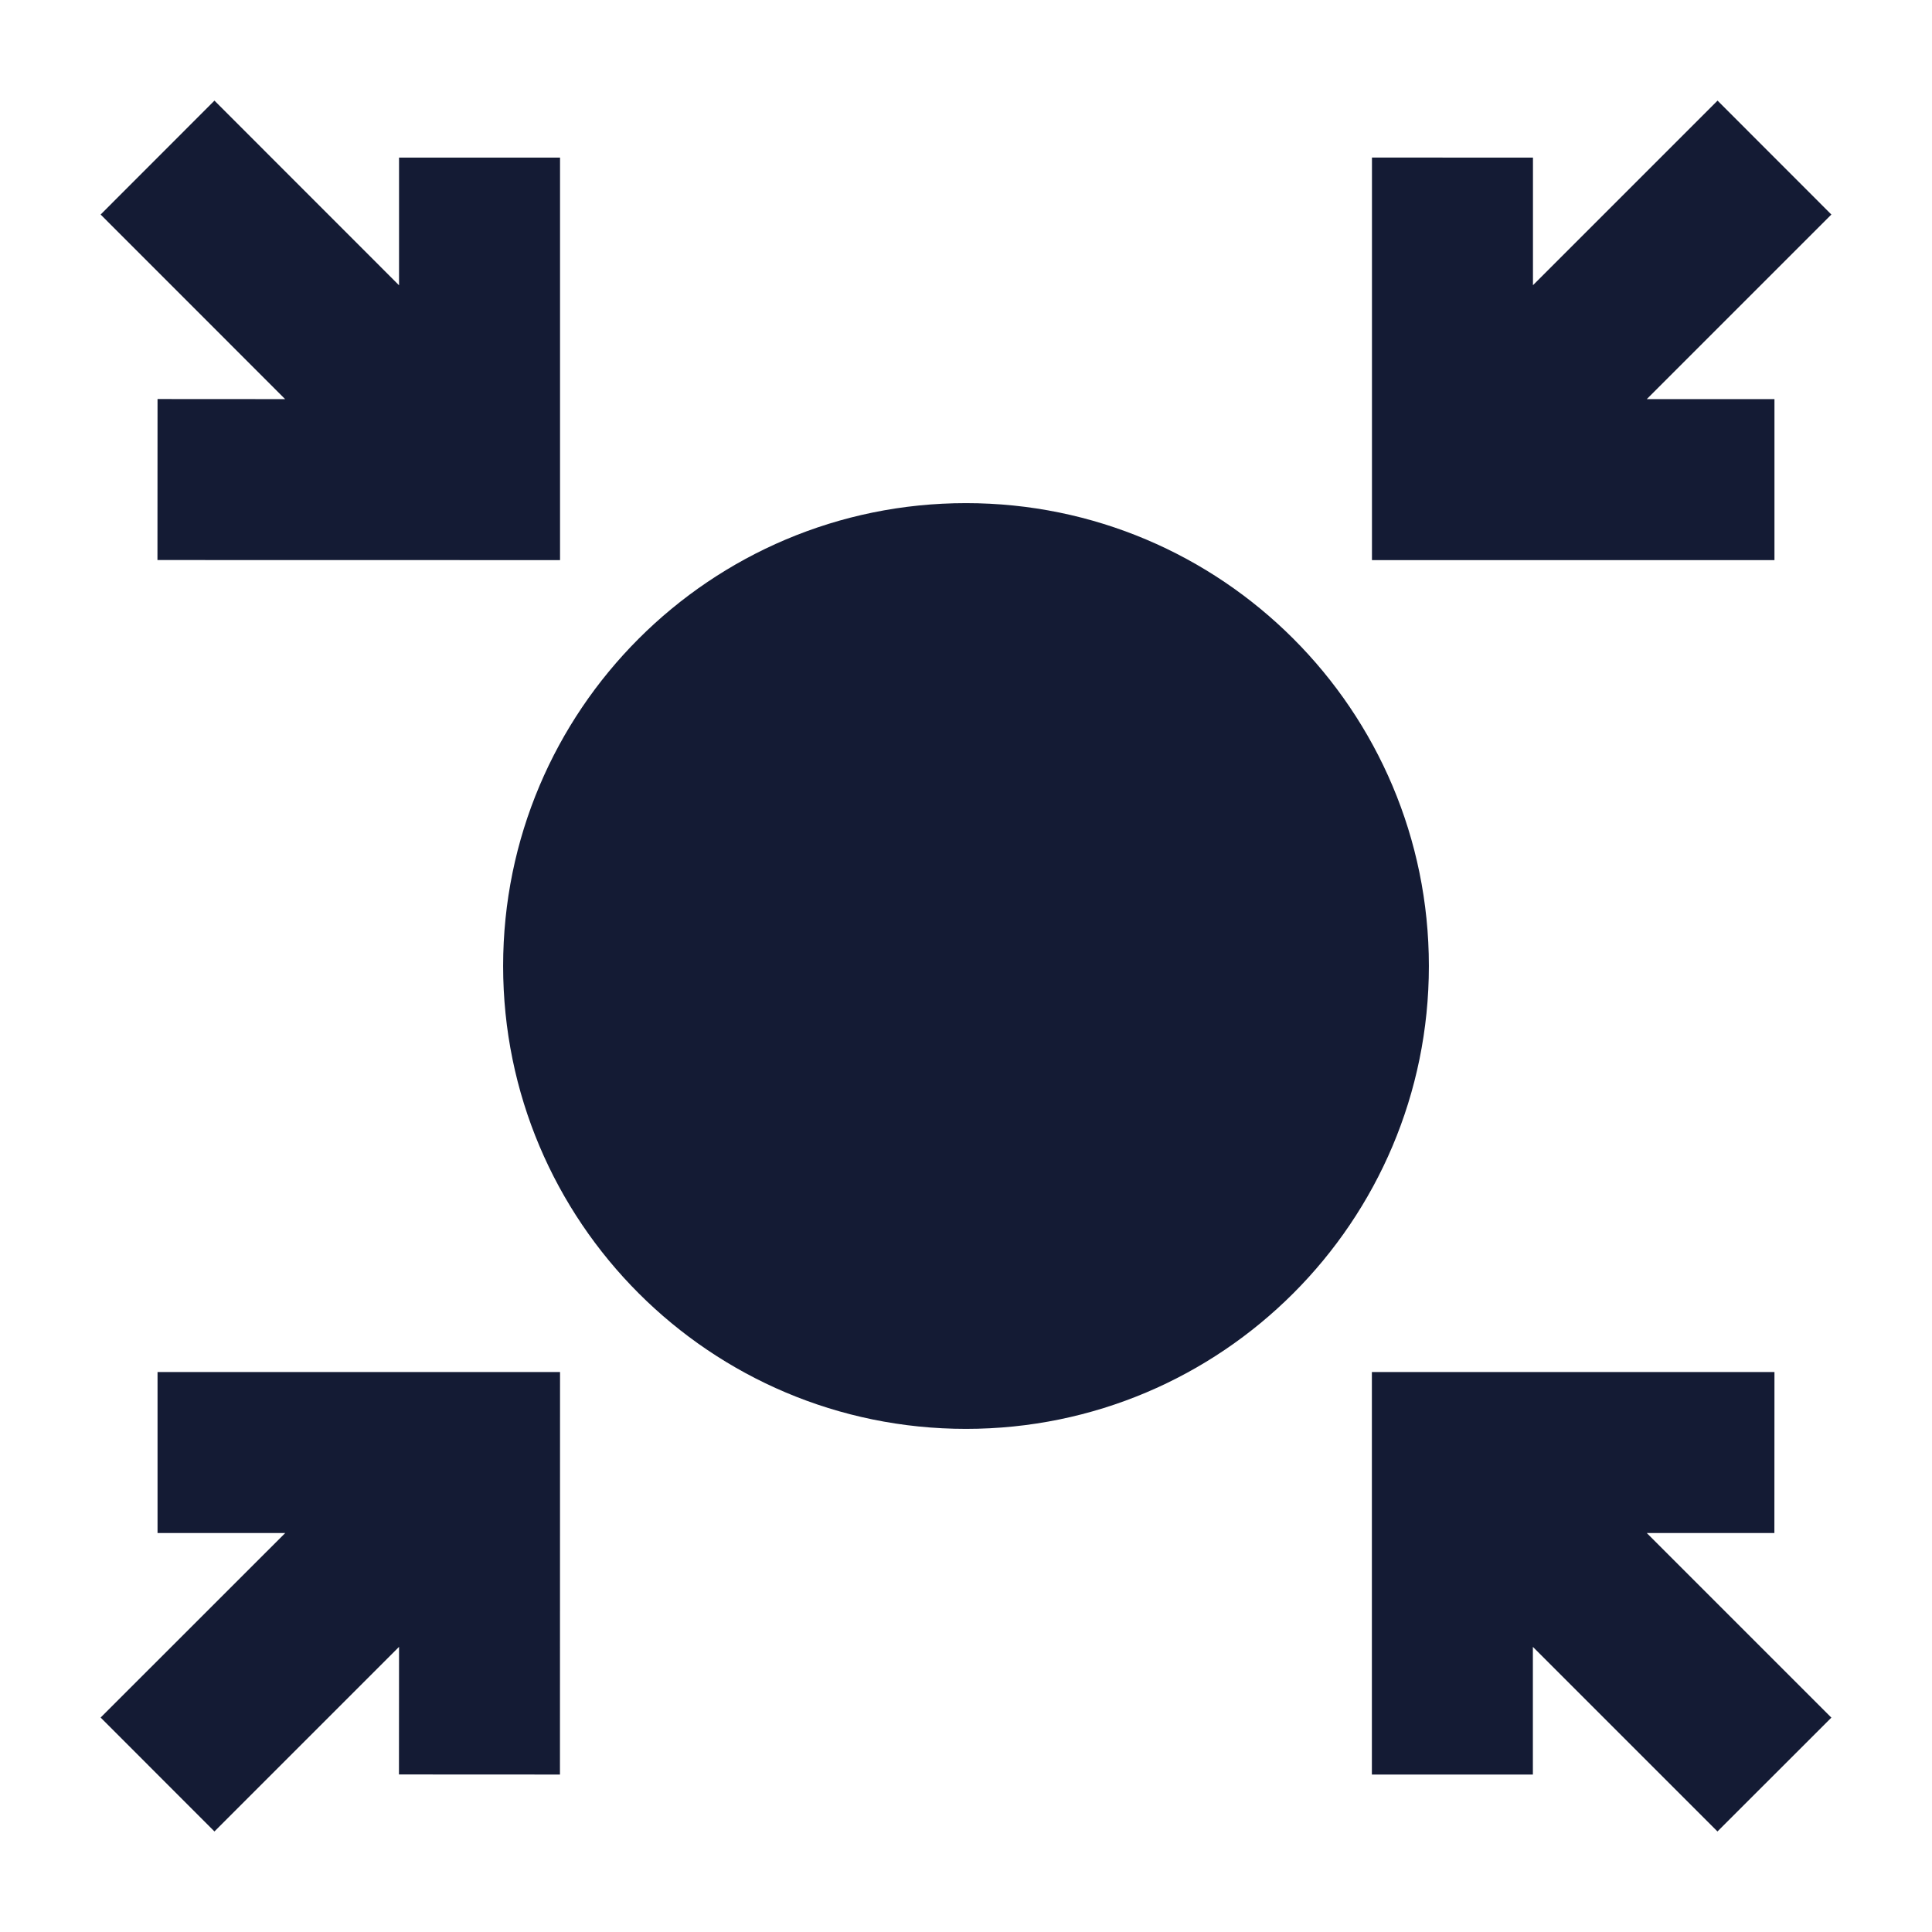 <svg width="24" height="24" viewBox="0 0 24 24" fill="none" xmlns="http://www.w3.org/2000/svg">
<path d="M17.75 12C17.75 15.176 15.176 17.75 12 17.75C8.824 17.75 6.25 15.176 6.25 12C6.25 8.824 8.824 6.25 12 6.25C15.176 6.25 17.75 8.824 17.75 12Z" fill="#141B34"/>
<path fill-rule="evenodd" clip-rule="evenodd" d="M22.75 2.665L20.457 4.958H22.043V6.958H17.043L17.043 1.957L19.043 1.958L19.043 3.543L21.336 1.25L22.75 2.665Z" fill="#141B34"/>
<path fill-rule="evenodd" clip-rule="evenodd" d="M2.664 1.25L4.957 3.544V1.958H6.957V6.958L1.956 6.957L1.957 4.957L3.542 4.958L1.25 2.665L2.664 1.25Z" fill="#141B34"/>
<path fill-rule="evenodd" clip-rule="evenodd" d="M1.957 17.044L6.957 17.044L6.956 22.044L4.956 22.043L4.957 20.458L2.664 22.751L1.25 21.336L3.543 19.044H1.957V17.044Z" fill="#141B34"/>
<path fill-rule="evenodd" clip-rule="evenodd" d="M17.042 17.044L22.043 17.044L22.042 19.044L20.457 19.044L22.75 21.337L21.335 22.751L19.042 20.458V22.044H17.042L17.042 17.044Z" fill="#141B34"/>
</svg>
